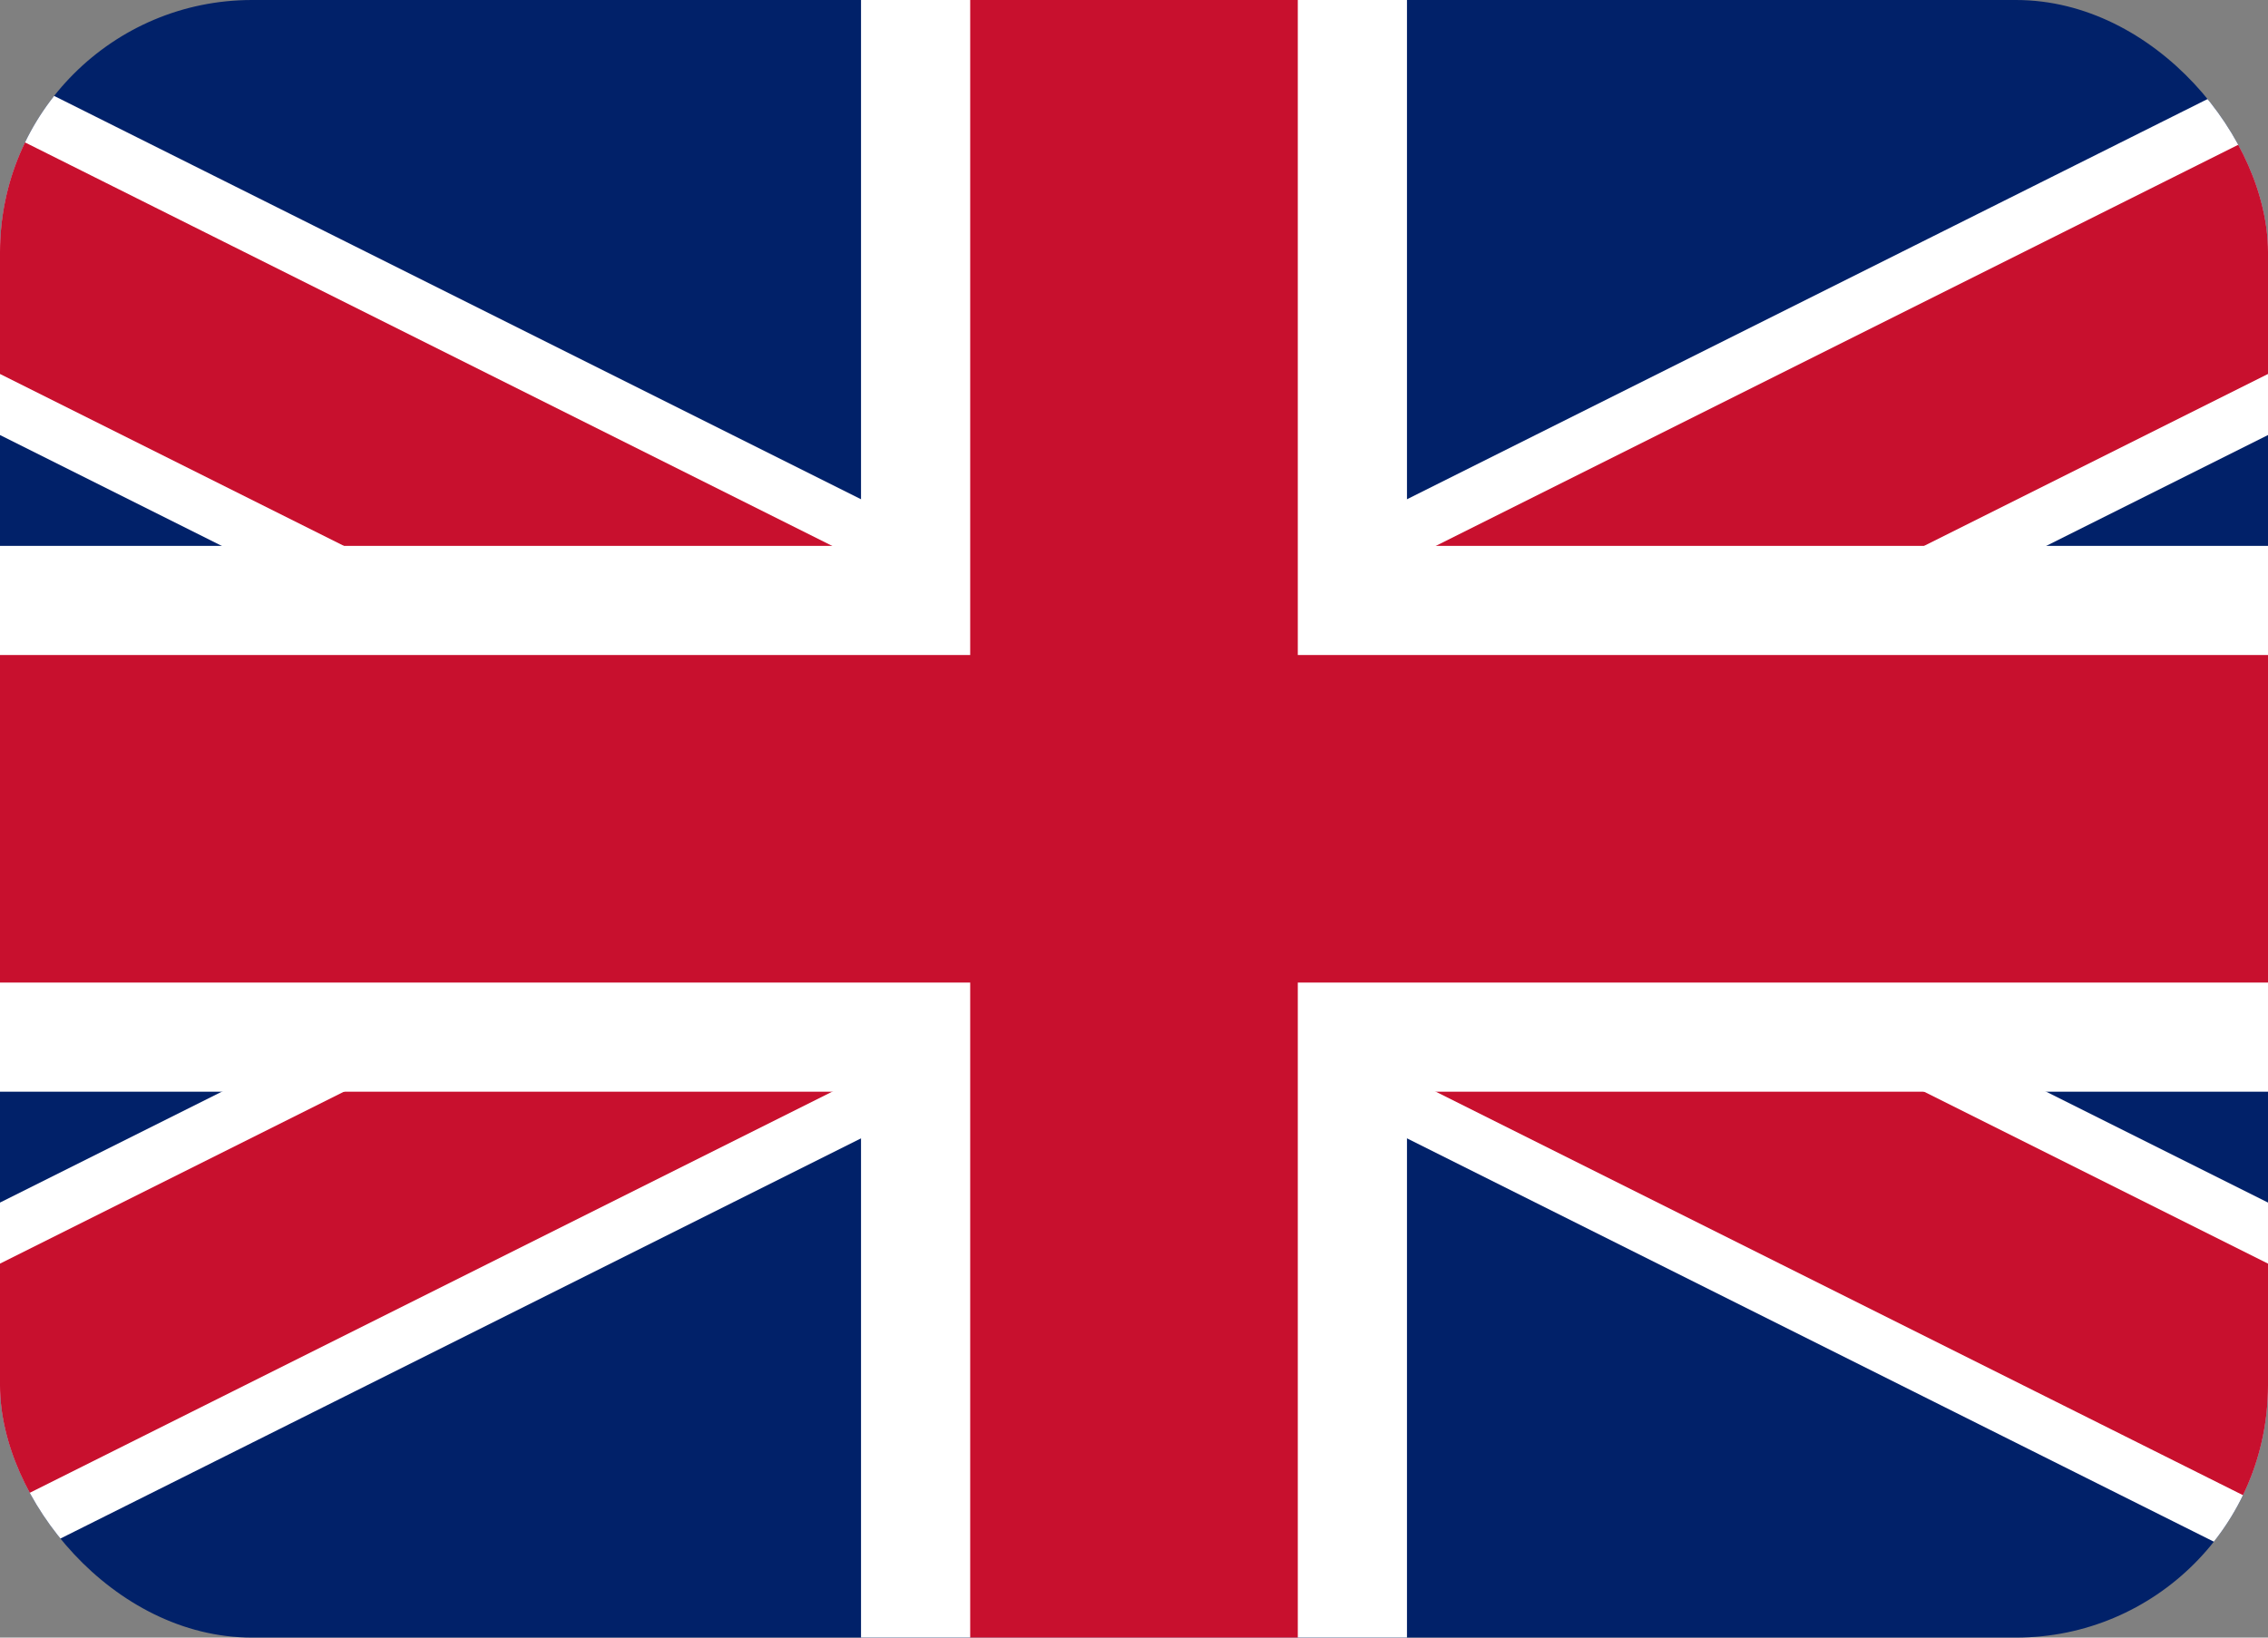 <svg width="18" height="13" viewBox="0 0 18 13" fill="none" xmlns="http://www.w3.org/2000/svg">
<rect x="0" y="0" width="18" height="13" fill="#808080" stroke="none"/>
<g clip-path="url(#clip0)">
<path d="M-4 0V13H22V0H-4Z" fill="#012169"></path>
<path d="M-4 0L22 13L-4 0ZM22 0L-4 13L22 0Z" fill="black"></path>
<path d="M22 0L-4 13M-4 0L22 13L-4 0Z" stroke="white" stroke-width="2.6"></path>
<path d="M-4 0L22 13L-4 0ZM22 0L-4 13L22 0Z" fill="black"></path>
<path d="M22 0L-4 13M-4 0L22 13L-4 0Z" stroke="#C8102E" stroke-width="1.733"></path>
<path d="M9 0V13V0ZM-4 6.5H22H-4Z" fill="black"></path>
<path d="M-4 6.5H22M9 0V13V0Z" stroke="white" stroke-width="4.333"></path>
<path d="M9 0V13V0ZM-4 6.5H22H-4Z" fill="black"></path>
<path d="M-4 6.5H22M9 0V13V0Z" stroke="#C8102E" stroke-width="2.6"></path>
</g>
<defs>
<clipPath id="clip0">
<rect width="18" height="13" rx="2" fill="white"></rect>
</clipPath>
</defs>
</svg>